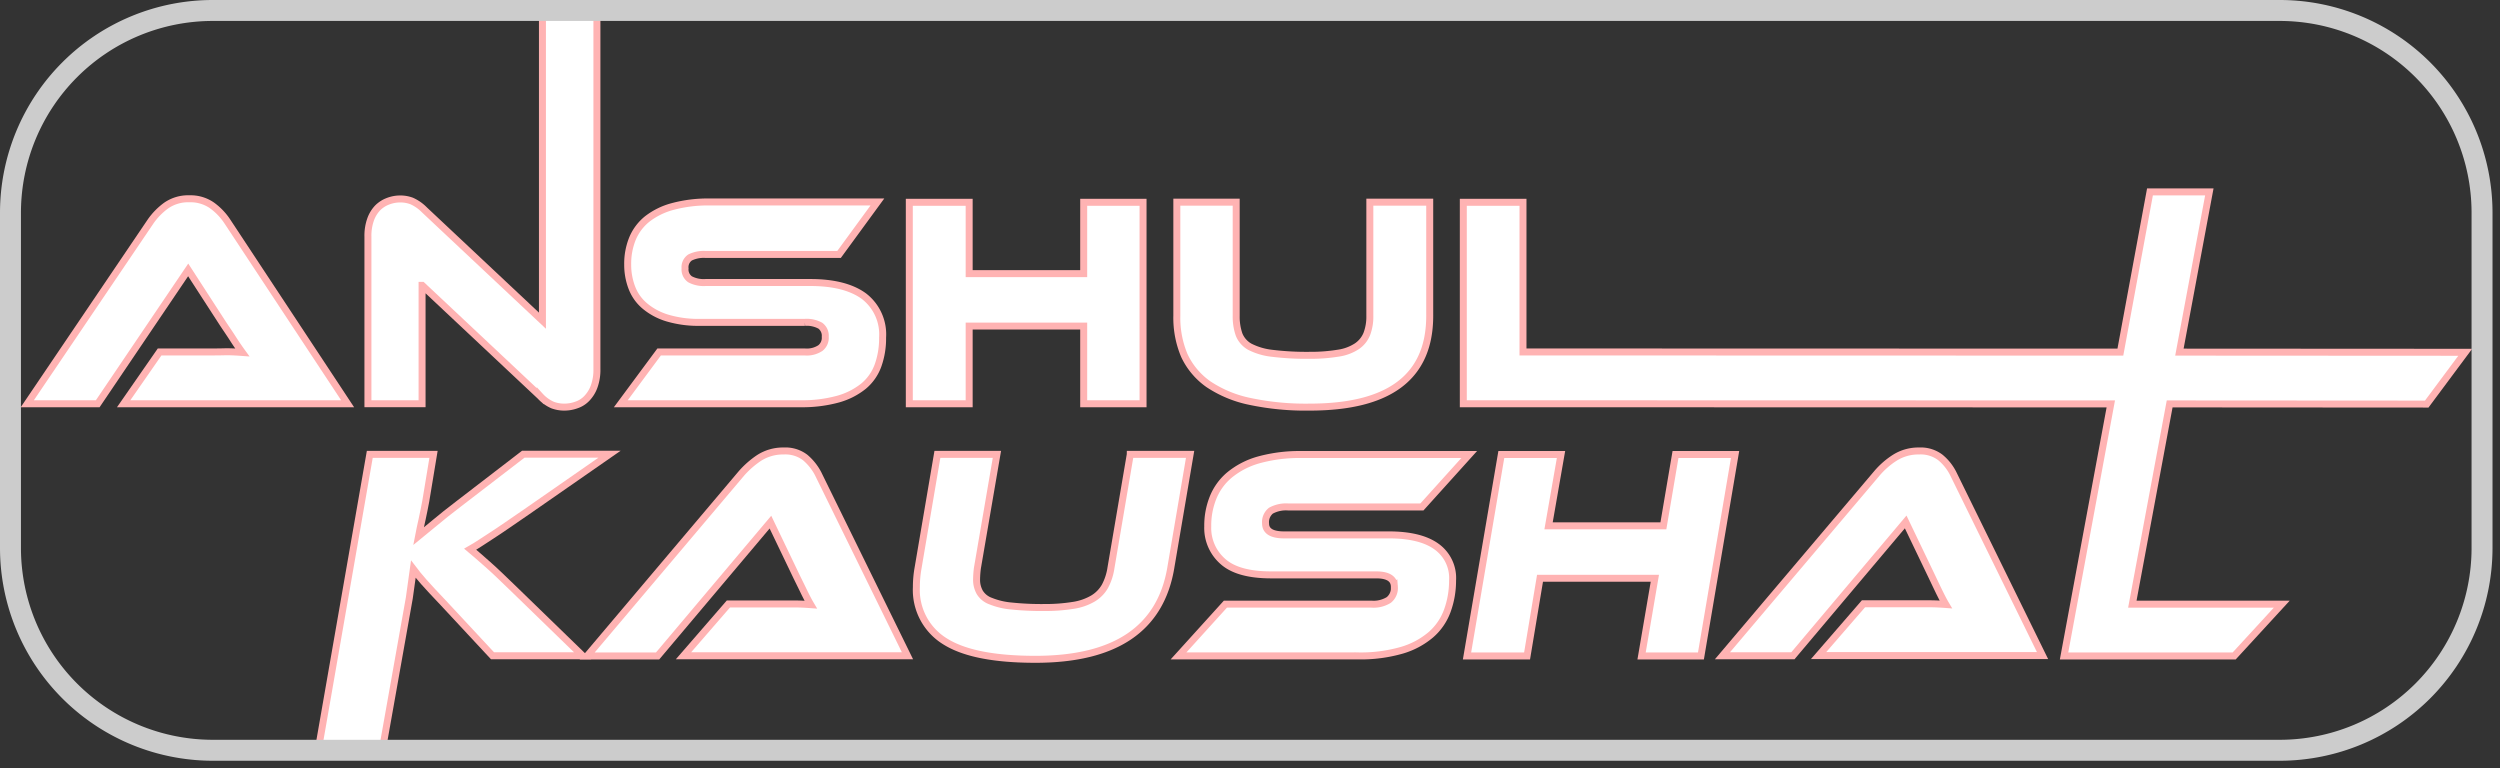 <svg xmlns="http://www.w3.org/2000/svg" viewBox="0 0 358 110">
  <rect x="0" y="0" width="358" height="110" fill="#333333" stroke="none"/>
  <defs>
    <style>
      .cls-1 {
        fill: #fff;
        stroke: #ffb3b3;
      }

      .cls-1, .cls-2 {
        stroke-miterlimit: 10;
      }

      .cls-2 {
        fill: none;
        stroke: #ccc;
        stroke-width: 3px;
      }
    </style>
  </defs>
  <g id="exercise-1-anshul-kaushal" transform="translate(-53.5 -44.5)">
    <g id="Group_1" data-name="Group 1" transform="translate(57.408 46.169)">
      <path id="Path_1" data-name="Path 1" class="cls-1" d="M81.882,79.134H74.948L69.8,86.55h32.07L84.651,60.45a8.808,8.808,0,0,0-2.215-2.311A5.383,5.383,0,0,0,79.21,57.2a5.516,5.516,0,0,0-3.347.987,9.636,9.636,0,0,0-2.191,2.239L56,86.55H66.088L79.041,67.384l4.936,7.632c.457.7.963,1.421,1.469,2.215s.963,1.445,1.348,1.974c-.65-.048-1.445-.1-2.335-.1C83.568,79.134,82.7,79.134,81.882,79.134Z" transform="translate(-56 -30.403)"/>
      <path id="Path_2" data-name="Path 2" class="cls-1" d="M84.037,85.267l16.9,15.867a5.28,5.28,0,0,0,1.782,1.276,4.789,4.789,0,0,0,1.637.289,5.054,5.054,0,0,0,1.782-.313,3.637,3.637,0,0,0,1.493-.963,4.772,4.772,0,0,0,1.035-1.709,6.922,6.922,0,0,0,.385-2.456V46.07h-7.8V90.323L84.35,74.456a5.9,5.9,0,0,0-1.83-1.276,4.623,4.623,0,0,0-1.589-.289,4.924,4.924,0,0,0-1.758.313,4.235,4.235,0,0,0-1.493.939,4.661,4.661,0,0,0-1.035,1.685,6.922,6.922,0,0,0-.385,2.456v23.932h7.753V85.267Z" transform="translate(-27.481 -46.07)"/>
      <path id="Path_3" data-name="Path 3" class="cls-1" d="M117.64,78.866H96.79L91.3,86.282h25.69a19.383,19.383,0,0,0,5.369-.65,10.184,10.184,0,0,0,3.684-1.854,6.893,6.893,0,0,0,2.095-2.986,11.458,11.458,0,0,0,.65-3.973,6.9,6.9,0,0,0-2.648-5.923c-1.758-1.3-4.334-1.974-7.7-1.974h-15a4.166,4.166,0,0,1-2.215-.457A1.707,1.707,0,0,1,100.5,66.9a1.681,1.681,0,0,1,.722-1.565,4.44,4.44,0,0,1,2.215-.433h19.117l5.489-7.512H104.085a19.384,19.384,0,0,0-5.369.65,10.2,10.2,0,0,0-3.66,1.806,7.1,7.1,0,0,0-2.095,2.817,9.559,9.559,0,0,0-.674,3.684,9.157,9.157,0,0,0,.626,3.395,6.349,6.349,0,0,0,1.9,2.6,9.093,9.093,0,0,0,3.226,1.685,15.493,15.493,0,0,0,4.623.6h15a4.028,4.028,0,0,1,2.215.482,1.792,1.792,0,0,1,.7,1.589,1.867,1.867,0,0,1-.7,1.613A3.525,3.525,0,0,1,117.64,78.866Z" transform="translate(-6.309 -30.135)"/>
      <path id="Path_4" data-name="Path 4" class="cls-1" d="M117.031,75.13h16.4V86.254h8.5V57.41h-8.5V67.619h-16.4V57.41H108.46V86.254h8.571Z" transform="translate(17.846 -30.107)"/>
      <path id="Path_5" data-name="Path 5" class="cls-1" d="M128.9,83.475a16.76,16.76,0,0,0,5.923,2.456,38.474,38.474,0,0,0,8.571.819q17.191,0,17.191-13.074V57.4H152.01V73.676a7,7,0,0,1-.433,2.6,3.889,3.889,0,0,1-1.421,1.758,6.553,6.553,0,0,1-2.648.987,24.305,24.305,0,0,1-4.117.313,40.561,40.561,0,0,1-5.369-.289,9.226,9.226,0,0,1-3.2-.939,3.489,3.489,0,0,1-1.541-1.758,7.8,7.8,0,0,1-.409-2.673V57.4h-8.5V73.676a13.868,13.868,0,0,0,1.083,5.706A10.42,10.42,0,0,0,128.9,83.475Z" transform="translate(40.243 -30.121)"/>
      <path id="Path_6" data-name="Path 6" class="cls-1" d="M279.37,87.175l5.514-7.416-40.93-.024,4.286-22.945h-8.5L235.5,79.735l-85.545-.024V58.283H141.41V87.127l92.719.024-6.693,36.091H251.8l6.814-7.416h-21.4l5.345-28.675Z" transform="translate(64.229 -30.98)"/>
      <path id="Path_7" data-name="Path 7" class="cls-1" d="M97.569,88.16c-.987-.867-1.806-1.589-2.5-2.167.506-.289.987-.578,1.493-.915s1.059-.674,1.661-1.083c.626-.409,1.324-.867,2.119-1.421s1.709-1.18,2.769-1.9l11.918-8.282H102.674l-9.149,7.03c-1.421,1.083-2.6,2.022-3.515,2.793s-1.685,1.4-2.335,1.926c.144-.746.313-1.565.506-2.408.193-.867.361-1.734.53-2.624l1.108-6.693H80.692L73.3,114.789h9.173L86.35,93l.578-4.141c.361.482.867,1.083,1.493,1.806.65.722,1.565,1.734,2.793,3.01l7.054,7.584h12.905l-9.823-9.534C99.808,90.231,98.556,89.027,97.569,88.16Z" transform="translate(-31.647 -9.02)"/>
      <path id="Path_8" data-name="Path 8" class="cls-1" d="M120.527,73.139a4.665,4.665,0,0,0-3.082-.939,6.326,6.326,0,0,0-3.515.987,12.8,12.8,0,0,0-2.552,2.239L89.3,101.55H99.388l16.155-19.165,3.66,7.632c.337.7.7,1.421,1.083,2.215s.722,1.445,1.035,1.974c-.65-.048-1.421-.1-2.311-.1h-9.486l-6.428,7.416h32.07l-12.809-26.1A7.752,7.752,0,0,0,120.527,73.139Z" transform="translate(-9.125 -9.288)"/>
      <path id="Path_9" data-name="Path 9" class="cls-1" d="M139.506,72.424,136.737,88.7a8.1,8.1,0,0,1-.843,2.576,4.779,4.779,0,0,1-1.709,1.758,7.9,7.9,0,0,1-2.817.987,25.236,25.236,0,0,1-4.189.313,41.54,41.54,0,0,1-4.695-.217,10.3,10.3,0,0,1-2.961-.7,3.009,3.009,0,0,1-1.565-1.252,3.651,3.651,0,0,1-.457-1.9,13.793,13.793,0,0,1,.12-1.589L120.413,72.4H111.89l-2.769,16.276a15.417,15.417,0,0,0-.241,2.721,8.633,8.633,0,0,0,4.093,7.777c2.745,1.734,7.054,2.576,12.953,2.576q17.155,0,19.382-13.074L148.077,72.4h-8.571Z" transform="translate(18.438 -9.006)"/>
      <path id="Path_10" data-name="Path 10" class="cls-1" d="M161.4,85.58c-1.541-1.108-3.828-1.661-6.814-1.661h-15c-1.758,0-2.648-.554-2.648-1.637a2.09,2.09,0,0,1,.77-1.83,4.5,4.5,0,0,1,2.5-.53h19.117L166.1,72.41H142.142a22.026,22.026,0,0,0-6.188.77,11.471,11.471,0,0,0-4.189,2.167,8.212,8.212,0,0,0-2.36,3.274,10.73,10.73,0,0,0-.746,4.069,6.361,6.361,0,0,0,2.191,5.056c1.445,1.276,3.756,1.9,6.886,1.9h15.048q2.6,0,2.6,1.734a2.176,2.176,0,0,1-.795,1.854,4.078,4.078,0,0,1-2.5.6h-20.9l-6.717,7.416h25.69a21.233,21.233,0,0,0,6.236-.795,11.312,11.312,0,0,0,4.213-2.239,8.263,8.263,0,0,0,2.359-3.443,12.558,12.558,0,0,0,.746-4.31A5.532,5.532,0,0,0,161.4,85.58Z" transform="translate(40.383 -8.992)"/>
      <path id="Path_11" data-name="Path 11" class="cls-1" d="M171.485,72.41l-1.734,10.209H153.307l1.782-10.209h-8.547l-4.912,28.844h8.6l1.854-11.123h16.444l-1.9,11.123h8.5l4.888-28.844Z" transform="translate(64.539 -8.992)"/>
      <path id="Path_12" data-name="Path 12" class="cls-1" d="M188.048,73.139a4.641,4.641,0,0,0-3.058-.939,6.327,6.327,0,0,0-3.515.987,11.517,11.517,0,0,0-2.552,2.239l-22.1,26.1h10.088L183.064,82.36l3.66,7.632c.337.7.674,1.421,1.059,2.215s.722,1.445,1.035,1.974c-.65-.048-1.421-.1-2.311-.1H177.02l-6.428,7.416h32.07L189.853,75.4A7.15,7.15,0,0,0,188.048,73.139Z" transform="translate(85.921 -9.288)"/>
    </g>
    <g id="Group_2" data-name="Group 2" transform="translate(55 46)">
      <path id="Path_13" data-name="Path 13" class="cls-2" d="M380.036,151.938H83.892A28.977,28.977,0,0,1,55,123.046V74.892A28.977,28.977,0,0,1,83.892,46H380.036a28.977,28.977,0,0,1,28.892,28.892v48.153A28.977,28.977,0,0,1,380.036,151.938Z" transform="translate(-55 -46)"/>
    </g>
  </g>
</svg>
